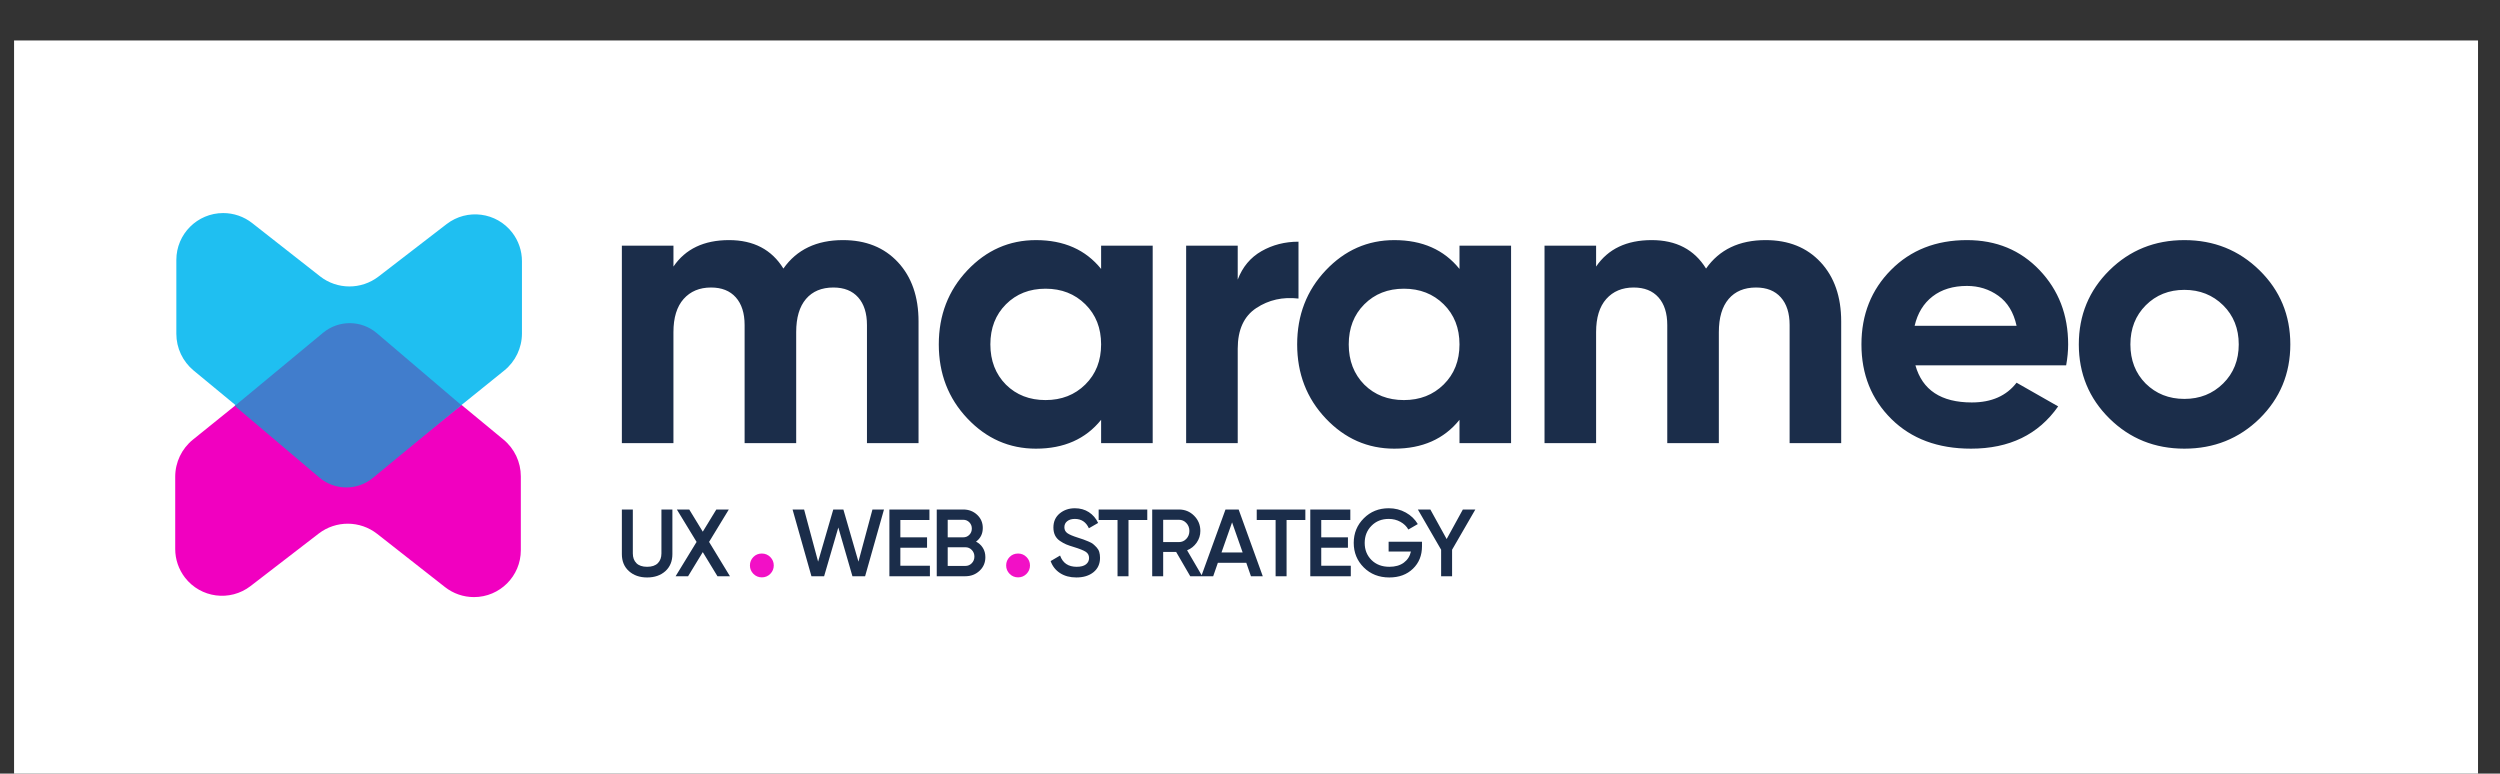 <?xml version="1.0" encoding="utf-8"?>
<svg viewBox="148 240 1116 345.333" xmlns="http://www.w3.org/2000/svg">
  <rect x="148" y="240" width="1116" height="345.333" fill="#333333" stroke="none"/>
  <defs>
    <clipPath clipPathUnits="userSpaceOnUse" id="clipPath22">
      <path d="m 1160,31730 h 8270 v 2490 H 1160 Z" id="path20"/>
    </clipPath>
    <clipPath clipPathUnits="userSpaceOnUse" id="clipPath32">
      <path d="m 2477.48,33196.9 414.39,-342.2 c 36.81,-30.4 58.13,-75.6 58.13,-123.4 v -247.9 c 0,-86.9 -70.43,-157.3 -157.3,-157.3 -35.2,0 -69.4,11.8 -97.09,33.5 l -227.76,178.7 c -57.56,45.2 -138.42,45.5 -196.39,0.9 l -228.6,-176.1 c -68.71,-52.9 -167.32,-40.1 -220.24,28.6 -21.15,27.5 -32.62,61.2 -32.62,95.8 v 242.7 c 0,48.4 21.89,94.2 59.55,124.5 l 425.61,343.3 c 59.15,47.7 143.71,47.3 202.32,-1.1 z" clip-rule="evenodd" id="path30"/>
    </clipPath>
    <clipPath clipPathUnits="userSpaceOnUse" id="clipPath38">
      <path d="M 0,0 H 24860 V 36070 H 0 Z" id="path36"/>
    </clipPath>
    <clipPath clipPathUnits="userSpaceOnUse" id="clip-1">
      <path d="m 2477.48,33196.9 414.39,-342.2 c 36.81,-30.4 58.13,-75.6 58.13,-123.4 v -247.9 c 0,-86.9 -70.43,-157.3 -157.3,-157.3 -35.2,0 -69.4,11.8 -97.09,33.5 l -227.76,178.7 c -57.56,45.2 -138.42,45.5 -196.39,0.9 l -228.6,-176.1 c -68.71,-52.9 -167.32,-40.1 -220.24,28.6 -21.15,27.5 -32.62,61.2 -32.62,95.8 v 242.7 c 0,48.4 21.89,94.2 59.55,124.5 l 425.61,343.3 c 59.15,47.7 143.71,47.3 202.32,-1.1 z" clip-rule="evenodd" id="path-1"/>
    </clipPath>
    <clipPath clipPathUnits="userSpaceOnUse" id="clip-2">
      <path d="M 0,0 H 24860 V 36070 H 0 Z" id="path-2"/>
    </clipPath>
    <clipPath clipPathUnits="userSpaceOnUse" id="clipPath48">
      <path d="M 2466.53,33212.1 2750,32970.7 v 0 l -296.51,-244.6 c -52.26,-43.1 -127.9,-42.6 -179.59,1.2 l -283.9,240.5 v 0 l 296.45,245.6 c 52.37,43.3 128.32,42.8 180.08,-1.3 z" clip-rule="evenodd" id="path46"/>
    </clipPath>
    <clipPath clipPathUnits="userSpaceOnUse" id="clipPath54">
      <path d="M 0,0 H 24860 V 36070 H 0 Z" id="path52"/>
    </clipPath>
    <clipPath clipPathUnits="userSpaceOnUse" id="clipPath64">
      <path d="m 3373.11,32868.6 v 372.5 c 0,48.6 11.41,85.7 34.22,111.4 22.81,25.6 53.46,38.4 91.93,38.4 35.78,0 63.52,-11 83.2,-33.1 19.68,-22.1 29.52,-53.1 29.52,-92.8 v 0 -396.4 h 173.11 v 372.5 c 0,48.6 10.96,85.7 32.88,111.4 21.92,25.6 52.56,38.4 91.93,38.4 35.78,0 63.52,-11 83.2,-33.1 19.68,-22.1 29.52,-53.1 29.52,-92.8 v 0 -396.4 h 173.11 v 408.3 c 0,83.1 -23.03,149.4 -69.1,198.9 -46.08,49.5 -107.59,74.2 -184.52,74.2 -88.57,0 -155.23,-31.8 -199.96,-95.5 -39.36,63.7 -100.2,95.5 -182.51,95.5 -84.09,0 -146.27,-29.6 -186.53,-88.8 v 0 70.2 H 3200 v -662.8 z m 1216.71,-18.6 c 93.94,0 166.86,32.3 218.74,96.8 v 0 -78.2 h 173.12 v 662.8 h -173.12 v -78.2 c -51.88,64.5 -124.8,96.8 -218.74,96.8 -89.46,0 -166.18,-33.8 -230.14,-101.4 -63.97,-67.6 -95.95,-150.5 -95.95,-248.6 0,-98.1 31.98,-181 95.95,-248.6 63.96,-67.6 140.68,-101.4 230.14,-101.4 z m 32.21,163.1 c -53.68,0 -97.96,17.2 -132.85,51.7 -34.89,35.3 -52.34,80.4 -52.34,135.2 0,54.8 17.45,99.7 52.34,134.6 34.89,34.9 79.17,52.3 132.85,52.3 53.68,0 98.19,-17.4 133.52,-52.3 35.34,-34.9 53.01,-79.8 53.01,-134.6 0,-54.8 -17.67,-99.7 -53.01,-134.6 -35.33,-34.9 -79.84,-52.3 -133.52,-52.3 z m 645.04,-144.5 v 316.8 c 0,63.7 20.8,109.2 62.4,136.6 41.6,27.4 88.79,38 141.57,31.8 v 0 190.9 c -45.62,0 -87,-10.6 -124.13,-31.8 -37.12,-21.2 -63.74,-53.1 -79.84,-95.5 v 0 114 h -173.12 v -662.8 z m 525.6,-18.6 c 93.94,0 166.85,32.3 218.74,96.8 v 0 -78.2 h 173.11 v 662.8 h -173.11 v -78.2 c -51.89,64.5 -124.8,96.8 -218.74,96.8 -89.47,0 -166.18,-33.8 -230.15,-101.4 -63.97,-67.6 -95.95,-150.5 -95.95,-248.6 0,-98.1 31.98,-181 95.95,-248.6 63.97,-67.6 140.68,-101.4 230.15,-101.4 z m 32.21,163.1 c -53.68,0 -97.97,17.2 -132.86,51.7 -34.89,35.3 -52.34,80.4 -52.34,135.2 0,54.8 17.45,99.7 52.34,134.6 34.89,34.9 79.18,52.3 132.86,52.3 53.67,0 98.18,-17.4 133.52,-52.3 35.34,-34.9 53.01,-79.8 53.01,-134.6 0,-54.8 -17.67,-99.7 -53.01,-134.6 -35.34,-34.9 -79.85,-52.3 -133.52,-52.3 z m 645.03,-144.5 v 372.5 c 0,48.6 11.41,85.7 34.22,111.4 22.81,25.6 53.46,38.4 91.92,38.4 35.79,0 63.52,-11 83.2,-33.1 19.69,-22.1 29.53,-53.1 29.53,-92.8 v 0 -396.4 h 173.11 v 372.5 c 0,48.6 10.96,85.7 32.88,111.4 21.92,25.6 52.56,38.4 91.93,38.4 35.78,0 63.51,-11 83.19,-33.1 19.69,-22.1 29.53,-53.1 29.53,-92.8 v 0 -396.4 h 173.11 v 408.3 c 0,83.1 -23.03,149.4 -69.11,198.9 -46.07,49.5 -107.58,74.2 -184.52,74.2 -88.57,0 -155.22,-31.8 -199.95,-95.5 -39.36,63.7 -100.2,95.5 -182.51,95.5 -84.09,0 -146.27,-29.6 -186.53,-88.8 v 0 70.2 H 6296.8 v -662.8 z m 1258.31,-18.6 c 128.83,0 226.35,47.3 292.55,141.9 v 0 l -139.56,79.5 c -34,-44.2 -84.1,-66.3 -150.3,-66.3 -102.89,0 -165.96,41.6 -189.22,124.6 v 0 h 505.92 c 4.47,24.8 6.71,48.2 6.71,70.3 0,99 -31.98,182.1 -95.95,249.2 -63.97,67.2 -145.16,100.8 -243.57,100.8 -103.78,0 -188.77,-33.4 -254.97,-100.1 -66.2,-66.7 -99.31,-150 -99.31,-249.9 0,-100.8 33.55,-184.3 100.65,-250.6 67.1,-66.3 156.12,-99.4 267.05,-99.4 z m 152.99,412.3 H 7539 c 9.85,42.4 29.98,75.4 60.39,98.8 30.42,23.4 68.89,35.1 115.41,35.1 39.36,0 74.48,-11 105.34,-33.1 30.87,-22.1 51.22,-55.7 61.07,-100.8 z m 563.17,-412.3 c 99.31,0 183.4,33.6 252.29,100.8 68.89,68 103.33,151.1 103.33,249.2 0,98.1 -34.44,181 -103.33,248.6 -68.89,67.6 -152.98,101.4 -252.29,101.4 -99.3,0 -183.18,-33.8 -251.62,-101.4 -68.44,-67.6 -102.66,-150.5 -102.66,-248.6 0,-98.1 34.22,-181 102.66,-248.6 68.44,-67.6 152.32,-101.4 251.62,-101.4 z m 0,167 c -51.89,0 -95.28,17.3 -130.17,51.8 -34,34.4 -51,78.2 -51,131.2 0,53 17.23,96.8 51.67,131.3 34.44,34.4 77.61,51.7 129.5,51.7 51.89,0 95.28,-17.3 130.17,-51.7 34.89,-34.5 52.34,-78.3 52.34,-131.3 0,-53 -17.45,-96.8 -52.34,-131.2 -34.89,-34.5 -78.28,-51.8 -130.17,-51.8 z" id="path62"/>
    </clipPath>
    <clipPath clipPathUnits="userSpaceOnUse" id="clipPath70">
      <path d="M 0,0 H 24860 V 36070 H 0 Z" id="path68"/>
    </clipPath>
    <clipPath clipPathUnits="userSpaceOnUse" id="clipPath80">
      <path d="m 3284.8,32417.7 c 24.96,0 45.33,7 61.12,21.1 15.79,14.3 23.68,33.4 23.68,57.3 v 0 149.7 h -36.8 v -147.5 c 0,-13.6 -4,-24.5 -12,-32.6 -8,-8.1 -20,-12.2 -36,-12.2 -16,0 -28,4.1 -36,12.2 -8,8.1 -12,19 -12,32.6 v 0 147.5 H 3200 v -149.7 c 0,-23.9 7.89,-43 23.68,-57.1 15.78,-14.2 36.16,-21.3 61.12,-21.3 z m 137.49,4.1 49.28,81 49.28,-81 h 41.92 l -70.07,115.2 66.23,108.8 h -41.92 l -45.44,-74.5 -45.44,74.5 h -41.59 l 66.23,-108.8 -70.39,-115.2 z" id="path78"/>
    </clipPath>
    <clipPath clipPathUnits="userSpaceOnUse" id="clipPath86">
      <path d="M 0,0 H 24860 V 36070 H 0 Z" id="path84"/>
    </clipPath>
    <clipPath clipPathUnits="userSpaceOnUse" id="clipPath96">
      <path d="m 3669.84,32418 c 11.02,0 20.45,3.9 28.27,11.7 7.82,7.9 11.73,17.3 11.73,28.3 0,11 -3.91,20.4 -11.73,28.3 -7.82,7.8 -17.25,11.7 -28.27,11.7 -11.38,0 -20.89,-3.9 -28.53,-11.7 -7.65,-7.9 -11.47,-17.3 -11.47,-28.3 0,-11 3.91,-20.4 11.73,-28.3 7.82,-7.8 17.25,-11.7 28.27,-11.7 z" id="path94"/>
    </clipPath>
    <clipPath clipPathUnits="userSpaceOnUse" id="clipPath102">
      <path d="M 0,0 H 24860 V 36070 H 0 Z" id="path100"/>
    </clipPath>
    <clipPath clipPathUnits="userSpaceOnUse" id="clipPath112">
      <path d="m 3878.83,32421.8 47.68,163.6 47.36,-163.6 h 42.56 l 63.36,224 h -38.72 l -47.04,-175 -50.56,175 h -33.92 l -50.88,-175 -47.04,175 h -38.72 l 63.36,-224 z m 355.09,0 v 35.2 h -99.2 v 60.5 h 89.6 v 34.9 h -89.6 v 58.2 h 97.6 v 35.2 h -134.4 v -224 z m 118.94,0 c 18.77,0 34.66,6.1 47.68,18.3 13.01,12.1 19.51,27.4 19.51,45.7 0,11.8 -2.77,22.1 -8.32,31.1 -5.54,8.9 -13.22,16 -23.03,21.1 15.14,11.1 22.71,26.3 22.71,45.8 0,17.7 -6.34,32.4 -19.03,44.3 -12.7,11.8 -28.22,17.7 -46.57,17.7 v 0 h -88.95 v -224 z m -7.05,130.6 h -52.16 v 58.9 h 52.16 c 8.11,0 14.94,-2.8 20.48,-8.5 5.55,-5.7 8.32,-12.6 8.32,-21 0,-8.3 -2.77,-15.3 -8.32,-20.9 -5.54,-5.7 -12.37,-8.5 -20.48,-8.5 z m 7.05,-96 h -59.21 v 62.7 h 59.21 c 8.53,0 15.73,-3 21.59,-9.1 5.87,-6.1 8.8,-13.5 8.8,-22.2 0,-8.8 -2.93,-16.2 -8.8,-22.3 -5.86,-6.1 -13.06,-9.1 -21.59,-9.1 z" id="path110"/>
    </clipPath>
    <clipPath clipPathUnits="userSpaceOnUse" id="clipPath118">
      <path d="M 0,0 H 24860 V 36070 H 0 Z" id="path116"/>
    </clipPath>
    <clipPath clipPathUnits="userSpaceOnUse" id="clipPath128">
      <path d="m 4529.84,32418 c 11.02,0 20.45,3.9 28.27,11.7 7.82,7.9 11.73,17.3 11.73,28.3 0,11 -3.91,20.4 -11.73,28.3 -7.82,7.8 -17.25,11.7 -28.27,11.7 -11.38,0 -20.89,-3.9 -28.53,-11.7 -7.65,-7.9 -11.47,-17.3 -11.47,-28.3 0,-11 3.91,-20.4 11.73,-28.3 7.82,-7.8 17.25,-11.7 28.27,-11.7 z" id="path126"/>
    </clipPath>
    <clipPath clipPathUnits="userSpaceOnUse" id="clipPath134">
      <path d="M 0,0 H 24860 V 36070 H 0 Z" id="path132"/>
    </clipPath>
    <clipPath clipPathUnits="userSpaceOnUse" id="clipPath144">
      <path d="m 4725.55,32417.7 c 23.68,0 42.83,5.9 57.44,17.7 14.61,11.9 21.92,27.9 21.92,48.2 0,7.3 -0.86,13.8 -2.56,19.5 -1.71,5.8 -4.64,10.9 -8.8,15.4 -4.16,4.5 -8.06,8.2 -11.68,11.2 -3.63,3 -9.01,6 -16.16,8.9 -7.15,3 -12.7,5.2 -16.64,6.6 -3.95,1.4 -10.19,3.5 -18.72,6.2 -17.07,5.4 -28.86,10.4 -35.36,15.2 -6.51,4.8 -9.76,11.4 -9.76,19.7 0,8.6 3.2,15.3 9.6,20.3 6.4,5.1 14.93,7.6 25.6,7.6 21.97,0 37.65,-10.5 47.04,-31.4 v 0 l 31.04,17.9 c -7.26,15.4 -17.6,27.4 -31.04,36.2 -13.44,8.7 -29.12,13.1 -47.04,13.1 -19.84,0 -36.8,-5.8 -50.88,-17.4 -14.08,-11.7 -21.12,-27.4 -21.12,-47.2 0,-10.1 1.81,-18.8 5.44,-26.3 3.62,-7.4 9.12,-13.7 16.48,-18.7 7.36,-5 14.35,-8.9 20.96,-11.7 6.61,-2.8 15.25,-5.7 25.92,-8.9 18.98,-5.8 32.21,-11.1 39.68,-15.9 7.47,-4.8 11.2,-11.8 11.2,-20.9 0,-8.8 -3.47,-15.9 -10.4,-21.3 -6.94,-5.5 -17.33,-8.2 -31.2,-8.2 -28.16,0 -46.72,12.6 -55.68,37.8 v 0 l -31.68,-18.6 c 5.97,-17 16.48,-30.5 31.52,-40.3 15.04,-9.8 33.33,-14.7 54.88,-14.7 z m 174.93,4.1 v 188.8 h 63.04 v 35.2 h -163.2 v -35.2 h 63.36 v -188.8 z m 116.38,0 v 81.6 h 43.52 l 47.35,-81.6 h 40.32 l -50.88,87.1 c 13.23,5.3 23.95,13.9 32.16,25.7 8.22,11.9 12.32,24.9 12.32,39.2 0,20.1 -6.98,37.1 -20.95,51.1 -13.98,14 -30.99,20.9 -51.05,20.9 v 0 h -89.6 v -224 z m 52.79,114.6 h -52.79 v 74.9 h 52.79 c 9.82,0 18.14,-3.6 24.96,-10.9 6.83,-7.3 10.24,-16.1 10.24,-26.6 0,-10.4 -3.41,-19.3 -10.24,-26.5 -6.82,-7.3 -15.14,-10.9 -24.96,-10.9 z m 115.1,-114.6 15.68,45.2 h 95.36 l 15.68,-45.2 h 39.68 l -80.96,224 h -44.16 l -81.28,-224 z m 98.88,79.7 h -71.04 l 35.52,101.1 z m 147.41,-79.7 v 188.8 h 63.04 v 35.2 h -163.2 v -35.2 h 63.36 v -188.8 z m 215.57,0 v 35.2 h -99.2 v 60.5 h 89.61 v 34.9 h -89.61 v 58.2 h 97.61 v 35.2 h -134.41 v -224 z m 129.18,-4.1 c 32.64,0 59.09,9.7 79.36,29.3 20.26,19.5 30.4,44.6 30.4,75.3 v 0 15.4 h -112 v -33 h 74.88 c -3.41,-15.6 -11.36,-28 -23.84,-37.3 -12.48,-9.2 -28.64,-13.9 -48.48,-13.9 -24.75,0 -44.75,7.6 -60,22.7 -15.25,15.2 -22.88,34.3 -22.88,57.3 0,23.1 7.57,42.3 22.72,57.6 15.14,15.4 34.45,23.1 57.92,23.1 14.51,0 27.62,-3.3 39.36,-9.8 11.73,-6.5 20.58,-15.1 26.56,-25.8 v 0 l 31.68,18.3 c -9.6,16.2 -23.04,29.1 -40.32,38.7 -17.28,9.6 -36.38,14.4 -57.28,14.4 -33.28,0 -61.17,-11.2 -83.68,-33.8 -22.51,-22.5 -33.76,-49.9 -33.76,-82.4 0,-32.6 11.25,-60.1 33.76,-82.5 22.51,-22.4 51.04,-33.6 85.6,-33.6 z m 210.77,4.1 v 89 l 78.08,135 h -41.92 l -54.4,-99.2 -54.72,99.2 h -41.92 l 78.08,-135 v -89 z" id="path142"/>
    </clipPath>
    <clipPath clipPathUnits="userSpaceOnUse" id="clipPath150">
      <path d="M 0,0 H 24860 V 36070 H 0 Z" id="path148"/>
    </clipPath>
  </defs>
  <g id="g16" transform="matrix(0.133, 0, 0, -0.133, 0, 4809.333)">
    <g id="g18" clip-path="url(#clipPath22)">
      <path d="m 1110,31680 h 8370 v 2590 H 1110 Z" style="fill:#ffffff;fill-opacity:1;fill-rule:nonzero;stroke:none" id="path24"/>
    </g>
  </g>
  <g transform="matrix(0.133, 0, 0, -0.133, 0, 4809.333)">
    <g id="g26" transform="matrix(1, 0, 0, 1, -89.132, 25.711)">
      <g id="g28" clip-path="url(#clipPath32)">
        <g id="g34" clip-path="url(#clipPath38)">
          <path d="m 1740,32276.1 h 1260 v 1007.43 H 1740 Z" style="fill:#f100c0;fill-opacity:1;fill-rule:nonzero;stroke:none" id="path40"/>
        </g>
      </g>
      <g id="g-1" clip-path="url(#clip-1)" transform="matrix(-1, 0, 0, -1, 4743.802, 65941.156)">
        <g id="g-2" clip-path="url(#clip-2)">
          <path d="m 1740,32276.1 h 1260 v 1007.43 H 1740 Z" style="fill-opacity: 1; fill-rule: nonzero; stroke: none; fill: rgb(31, 191, 241);" id="path-3"/>
        </g>
      </g>
    </g>
    <g id="g42" transform="matrix(1, 0, 0, 1, -89.132, 25.711)">
      <g id="g44" clip-path="url(#clipPath48)">
        <g id="g50" clip-path="url(#clipPath54)">
          <path d="m 1940,32644.1 h 860 v 651.449 h -860 z" style="fill:#417dcc;fill-opacity:1;fill-rule:nonzero;stroke:none" id="path56"/>
        </g>
      </g>
    </g>
  </g>
  <g id="g58" transform="matrix(0.133, 0, 0, -0.133, 0, 4809.333)">
    <g id="g60" clip-path="url(#clipPath64)">
      <g id="g66" clip-path="url(#clipPath70)">
        <path d="m 3150,32800 h 5700 v 800 H 3150 Z" style="fill:#1b2d4a;fill-opacity:1;fill-rule:nonzero;stroke:none" id="path72"/>
      </g>
    </g>
  </g>
  <g id="g74" transform="matrix(0.133, 0, 0, -0.133, 0, 4809.333)">
    <g id="g76" clip-path="url(#clipPath80)">
      <g id="g82" clip-path="url(#clipPath86)">
        <path d="m 3150,32367.7 h 462.773 v 328.16 H 3150 Z" style="fill:#1b2d4a;fill-opacity:1;fill-rule:nonzero;stroke:none" id="path88"/>
      </g>
    </g>
  </g>
  <g id="g90" transform="matrix(0.133, 0, 0, -0.133, 0, 4809.333)">
    <g id="g92" clip-path="url(#clipPath96)">
      <g id="g98" clip-path="url(#clipPath102)">
        <path d="m 3579.84,32368 h 180 v 180 h -180 z" style="fill:#f210c6;fill-opacity:1;fill-rule:nonzero;stroke:none" id="path104"/>
      </g>
    </g>
  </g>
  <g id="g106" transform="matrix(0.133, 0, 0, -0.133, 0, 4809.333)">
    <g id="g108" clip-path="url(#clipPath112)">
      <g id="g114" clip-path="url(#clipPath118)">
        <path d="m 3722.91,32371.8 h 747.148 v 324 H 3722.91 Z" style="fill:#1b2d4a;fill-opacity:1;fill-rule:nonzero;stroke:none" id="path120"/>
      </g>
    </g>
  </g>
  <g id="g122" transform="matrix(0.133, 0, 0, -0.133, 0, 4809.333)">
    <g id="g124" clip-path="url(#clipPath128)">
      <g id="g130" clip-path="url(#clipPath134)">
        <path d="m 4439.84,32368 h 180 v 180 h -180 z" style="fill:#f210c6;fill-opacity:1;fill-rule:nonzero;stroke:none" id="path136"/>
      </g>
    </g>
  </g>
  <g id="g138" transform="matrix(0.133, 0, 0, -0.133, 0, 4809.333)">
    <g id="g140" clip-path="url(#clipPath144)">
      <g id="g146" clip-path="url(#clipPath150)">
        <path d="m 4589.15,32367.7 h 1525.49 v 332.32 H 4589.15 Z" style="fill:#1b2d4a;fill-opacity:1;fill-rule:nonzero;stroke:none" id="path152"/>
      </g>
    </g>
  </g>
</svg>
